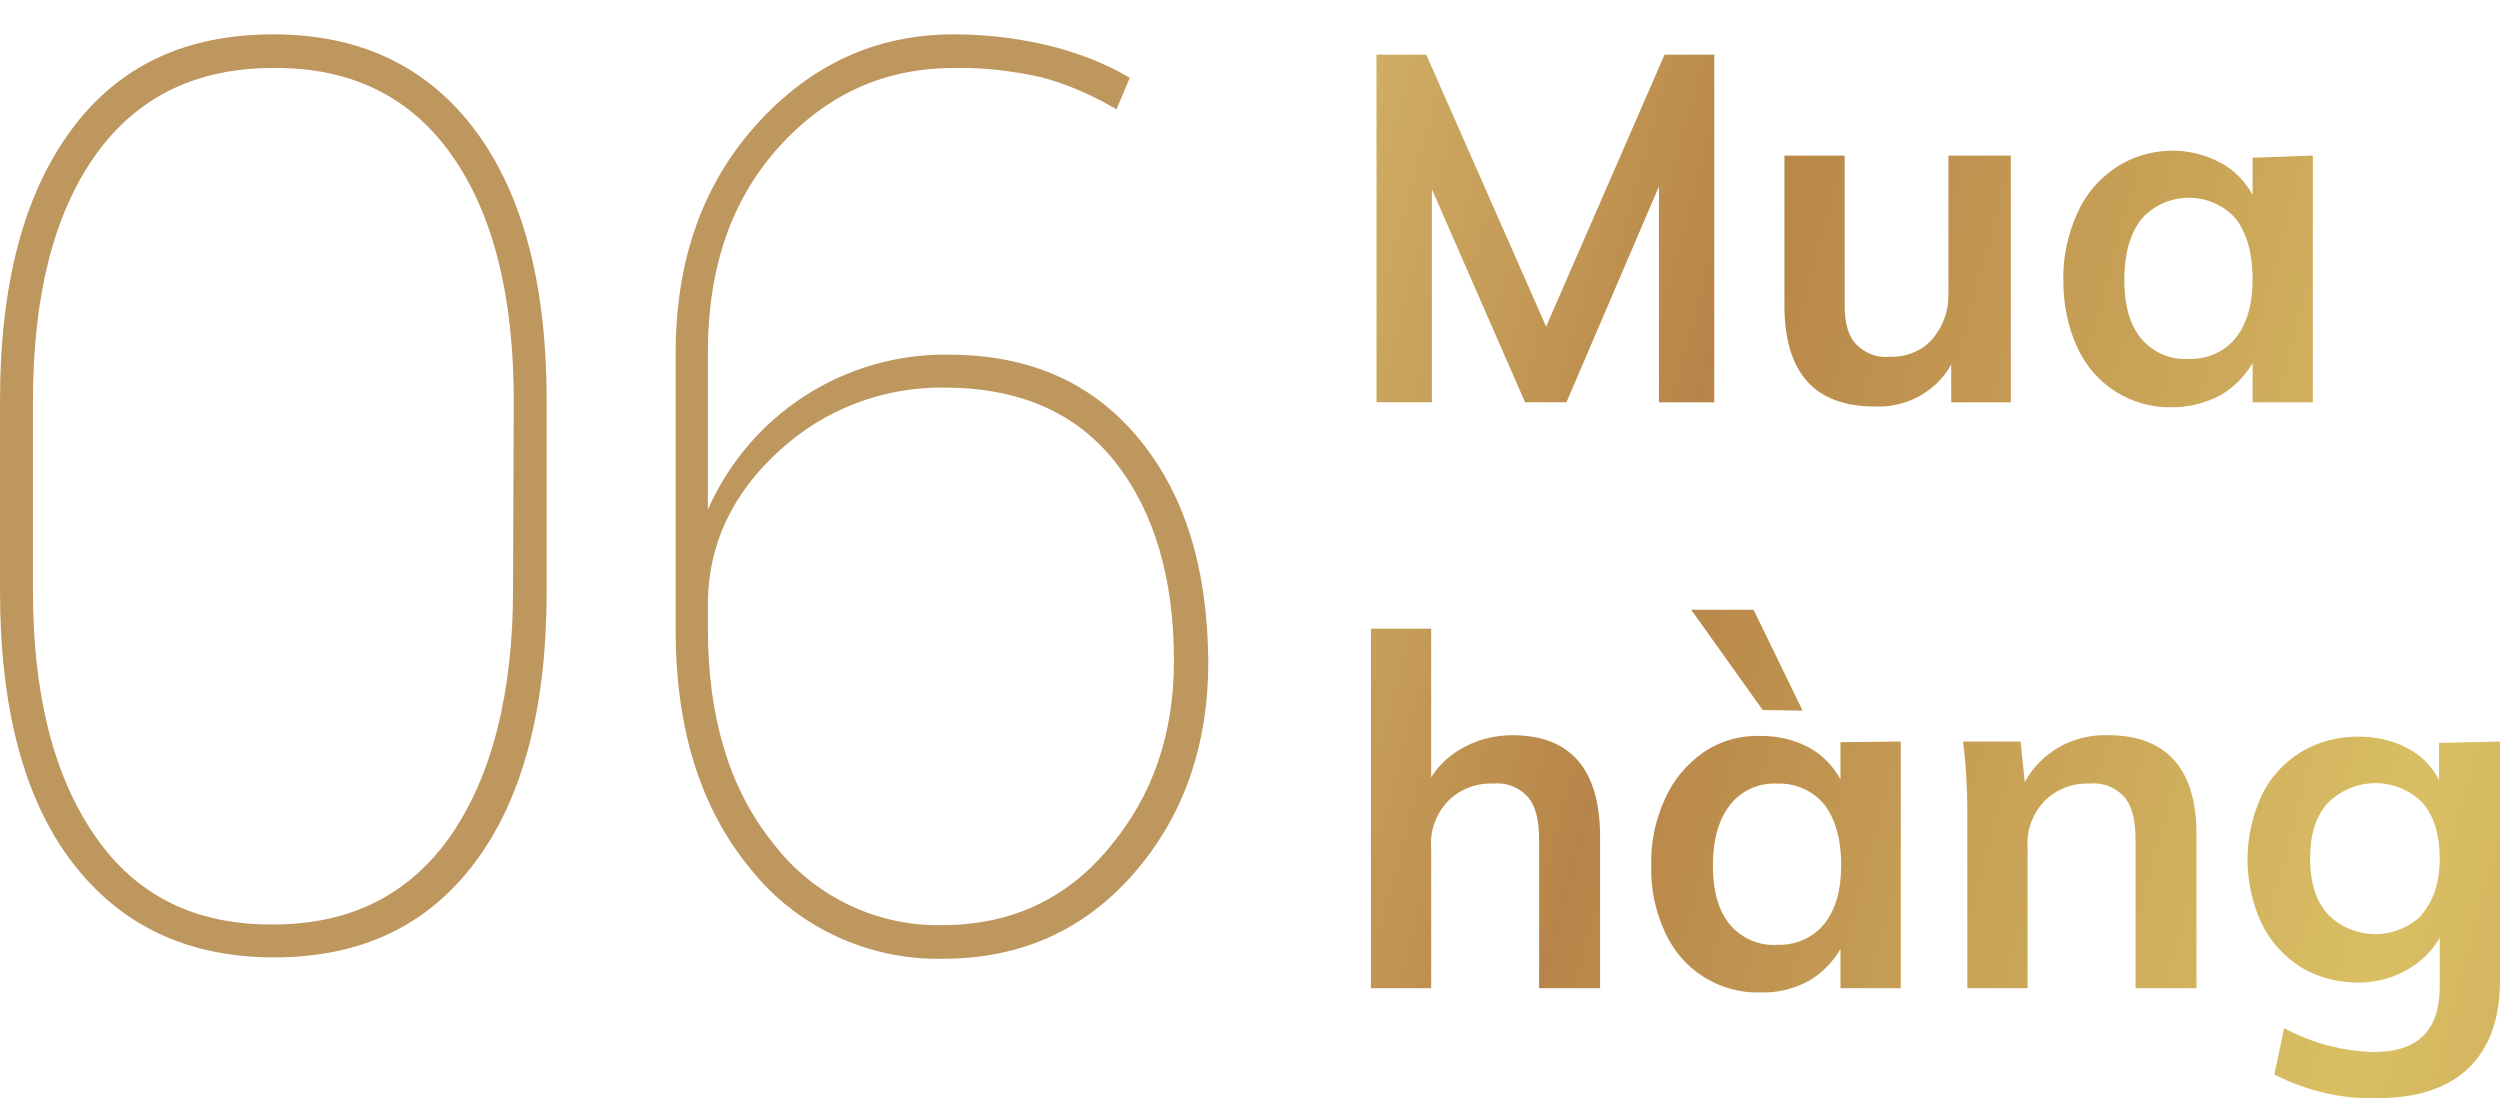 <?xml version="1.0" encoding="utf-8"?>
<!-- Generator: Adobe Illustrator 23.0.0, SVG Export Plug-In . SVG Version: 6.00 Build 0)  -->
<svg version="1.1" id="Layer_1" xmlns="http://www.w3.org/2000/svg" xmlns:xlink="http://www.w3.org/1999/xlink" x="0px" y="0px"
	 viewBox="0 0 356.7 156.7" style="enable-background:new 0 0 356.7 156.7;" xml:space="preserve">
<style type="text/css">
	.st0{clip-path:url(#SVGID_2_);}
	.st1{fill:url(#SVGID_3_);}
	.st2{fill:#BE975F;}
</style>
<title>Asset 6</title>
<g>
	<g id="Layer_1-2">
		<g>
			<g>
				<defs>
					<path id="SVGID_1_" d="M237.5,7.8h7.1v49.6h-7.9V26.6l-13.2,30.8h-5.9L204.3,27v30.4h-7.9V7.8h7.1l17.1,38.8L237.5,7.8z
						 M286.9,22.2v35.2h-8.5V52c-1,1.9-2.6,3.4-4.5,4.5c-2,1.1-4.2,1.6-6.4,1.5c-8.6,0-12.9-4.8-12.9-14.5V22.2h8.6v21.3
						c0,2.6,0.5,4.4,1.6,5.6c1.3,1.3,3,2,4.8,1.8c2.3,0.1,4.6-0.8,6.1-2.5c1.6-1.9,2.4-4.2,2.3-6.7V22.2H286.9z M330,22.2v35.2h-8.6
						v-5.6c-1.1,1.9-2.7,3.5-4.6,4.6c-2.1,1.1-4.4,1.7-6.8,1.7c-2.9,0.1-5.7-0.7-8.1-2.2s-4.3-3.7-5.5-6.3c-1.4-3-2-6.3-2-9.5
						c-0.1-3.3,0.6-6.6,2-9.7c1.2-2.7,3.1-4.9,5.5-6.5s5.2-2.4,8.1-2.4c2.4,0,4.7,0.6,6.8,1.7c1.9,1,3.5,2.6,4.6,4.6v-5.3L330,22.2z
						 M319,48.2c1.6-2,2.4-4.8,2.4-8.4s-0.8-6.5-2.4-8.6c-3.3-3.7-9-4-12.7-0.7c-0.3,0.2-0.5,0.5-0.8,0.8c-1.6,2.1-2.4,4.9-2.4,8.6
						s0.8,6.5,2.4,8.4c1.7,2,4.2,3.1,6.8,2.9C314.9,51.3,317.4,50.2,319,48.2z M228.3,119.4V141h-8.7v-21.2c0-2.8-0.5-4.8-1.6-6.1
						c-1.3-1.4-3.1-2.1-5-1.9c-2.4-0.1-4.7,0.8-6.4,2.5c-1.7,1.8-2.6,4.2-2.4,6.7v20h-8.6V89.7h8.6v21.2c1.2-1.9,2.9-3.4,4.9-4.4
						c2.1-1.1,4.4-1.6,6.7-1.6C224.1,104.9,228.3,109.8,228.3,119.4L228.3,119.4z M271.2,105.8V141h-8.6v-5.6
						c-1.1,1.9-2.7,3.5-4.6,4.6c-2.1,1.1-4.5,1.7-6.8,1.6c-2.9,0.1-5.7-0.7-8.1-2.2c-2.4-1.5-4.3-3.7-5.5-6.3c-1.4-3-2.1-6.3-2-9.6
						c-0.1-3.3,0.6-6.6,2-9.6c1.2-2.7,3.1-4.9,5.5-6.6c2.4-1.6,5.2-2.4,8.1-2.3c2.4,0,4.7,0.5,6.8,1.6c1.9,1,3.5,2.6,4.6,4.6v-5.3
						L271.2,105.8z M251.5,101.3L241.3,87h8.9l7,14.4L251.5,101.3z M260.3,131.8c1.6-2,2.4-4.8,2.4-8.4s-0.8-6.5-2.4-8.6
						c-1.6-2-4.2-3.1-6.8-3c-2.6-0.1-5.1,1-6.7,3.1c-1.6,2.1-2.4,4.9-2.4,8.6s0.8,6.4,2.4,8.4c1.7,2,4.2,3.1,6.8,2.9
						C256.2,134.9,258.7,133.8,260.3,131.8L260.3,131.8z M313.4,119.4V141h-8.7v-21.2c0-2.8-0.5-4.8-1.6-6.1c-1.3-1.4-3.1-2.1-5-1.9
						c-2.4-0.1-4.7,0.8-6.4,2.5c-1.7,1.8-2.6,4.2-2.4,6.7v20h-8.6v-25.2c0-3.3-0.2-6.7-0.6-10h8.2l0.6,5.8c1.1-2.1,2.8-3.8,4.9-5
						s4.6-1.8,7-1.7C309.2,104.9,313.5,109.8,313.4,119.4L313.4,119.4z M356.7,105.8v34.1c0,5.5-1.5,9.6-4.5,12.5s-7.4,4.3-13.3,4.3
						c-5,0.1-9.9-1.1-14.4-3.4l1.4-6.6c3.9,2.1,8.3,3.3,12.8,3.4c6.3,0,9.4-3.1,9.4-9.3v-7c-1.1,1.9-2.7,3.5-4.7,4.6
						c-2.1,1.2-4.5,1.8-6.9,1.8c-2.9,0-5.7-0.7-8.2-2.2c-2.4-1.5-4.3-3.6-5.6-6.2c-2.7-5.8-2.7-12.5,0-18.3c1.2-2.6,3.2-4.7,5.6-6.2
						c2.5-1.5,5.3-2.2,8.2-2.2c2.4,0,4.8,0.5,6.9,1.6c2,1,3.6,2.6,4.6,4.6V106L356.7,105.8z M345.6,130.4c1.6-1.9,2.5-4.5,2.5-7.9
						s-0.8-6-2.4-7.9c-3.7-3.8-9.7-3.8-13.5-0.1l-0.1,0.1c-1.7,1.9-2.5,4.5-2.5,7.9c0,3.3,0.8,6,2.5,7.9c3.7,3.8,9.7,3.8,13.4,0.2
						C345.5,130.5,345.5,130.4,345.6,130.4z"/>
				</defs>
				<clipPath id="SVGID_2_">
					<use xlink:href="#SVGID_1_"  style="overflow:visible;"/>
				</clipPath>
				<g class="st0">
					
						<linearGradient id="SVGID_3_" gradientUnits="userSpaceOnUse" x1="89.911" y1="-169.321" x2="645.389" y2="-20.479" gradientTransform="matrix(1 0 0 1 0 172)">
						<stop  offset="7.000000e-02" style="stop-color:#EBDB80"/>
						<stop  offset="0.28" style="stop-color:#B78549"/>
						<stop  offset="0.48" style="stop-color:#D9BF64"/>
						<stop  offset="0.68" style="stop-color:#B78549"/>
						<stop  offset="0.7" style="stop-color:#B9894C"/>
						<stop  offset="0.73" style="stop-color:#C19554"/>
						<stop  offset="0.76" style="stop-color:#CDA961"/>
						<stop  offset="0.78" style="stop-color:#DEC573"/>
						<stop  offset="0.8" style="stop-color:#EAD980"/>
						<stop  offset="0.89" style="stop-color:#A5803C"/>
						<stop  offset="0.99" style="stop-color:#815B22"/>
					</linearGradient>
					<rect x="98.4" y="-29" class="st1" width="538.5" height="212.2"/>
				</g>
			</g>
		</g>
		<path class="st2" d="M78,84.3c0,16.7-3.4,29.6-10.2,38.7s-16.3,13.6-28.7,13.6s-22-4.6-28.9-13.7C3.4,113.9,0,101,0,84.3V57.2
			c0-16.7,3.4-29.5,10.2-38.7S26.6,4.9,39,4.9s22,4.6,28.8,13.7S78,40.6,78,57.2V84.3z M73.3,57.2c0-14.9-2.9-26.6-8.8-35
			S50.1,9.6,39,9.7c-11.1,0-19.6,4.2-25.5,12.6s-8.8,20.1-8.8,35v26.9c0,14.8,2.9,26.4,8.8,35S27.9,132,39,131.9
			c11.1,0,19.5-4.3,25.4-12.8c5.8-8.5,8.8-20.2,8.8-35L73.3,57.2L73.3,57.2z"/>
		<path class="st2" d="M136.1,4.9c4.4,0,8.8,0.5,13.1,1.5c4.2,1,8.3,2.5,12,4.7l-1.9,4.5c-3.4-2-7-3.6-10.8-4.6
			c-4.1-0.9-8.3-1.4-12.4-1.3c-9.8,0-18.1,3.7-24.9,11.2S101,38.1,101,50.3v22.4c6-13.6,19.5-22.3,34.3-22.1c11.6,0,20.6,4,27.2,12
			s9.8,18.6,9.9,31.8c0,12.1-3.6,22.2-10.7,30.3s-16.2,12.1-27.2,12.1c-10.6,0.2-20.8-4.5-27.4-12.8c-7.1-8.6-10.7-19.9-10.7-34.1
			V50.4c0-13.3,3.9-24.2,11.6-32.7S125,4.9,136.1,4.9z M101,85.9v3.8c0,12.7,3.1,22.9,9.3,30.6c5.7,7.5,14.7,11.9,24.1,11.7
			c9.8,0,17.8-3.7,23.9-11.1c6.2-7.4,9.2-16.2,9.2-26.6c0-11.8-2.8-21.3-8.4-28.4c-5.6-7.1-13.8-10.6-24.4-10.6
			c-8.7-0.1-17.1,3.1-23.5,9C104.5,70.4,101.1,77.6,101,85.9L101,85.9z"/>
	</g>
</g>
</svg>
